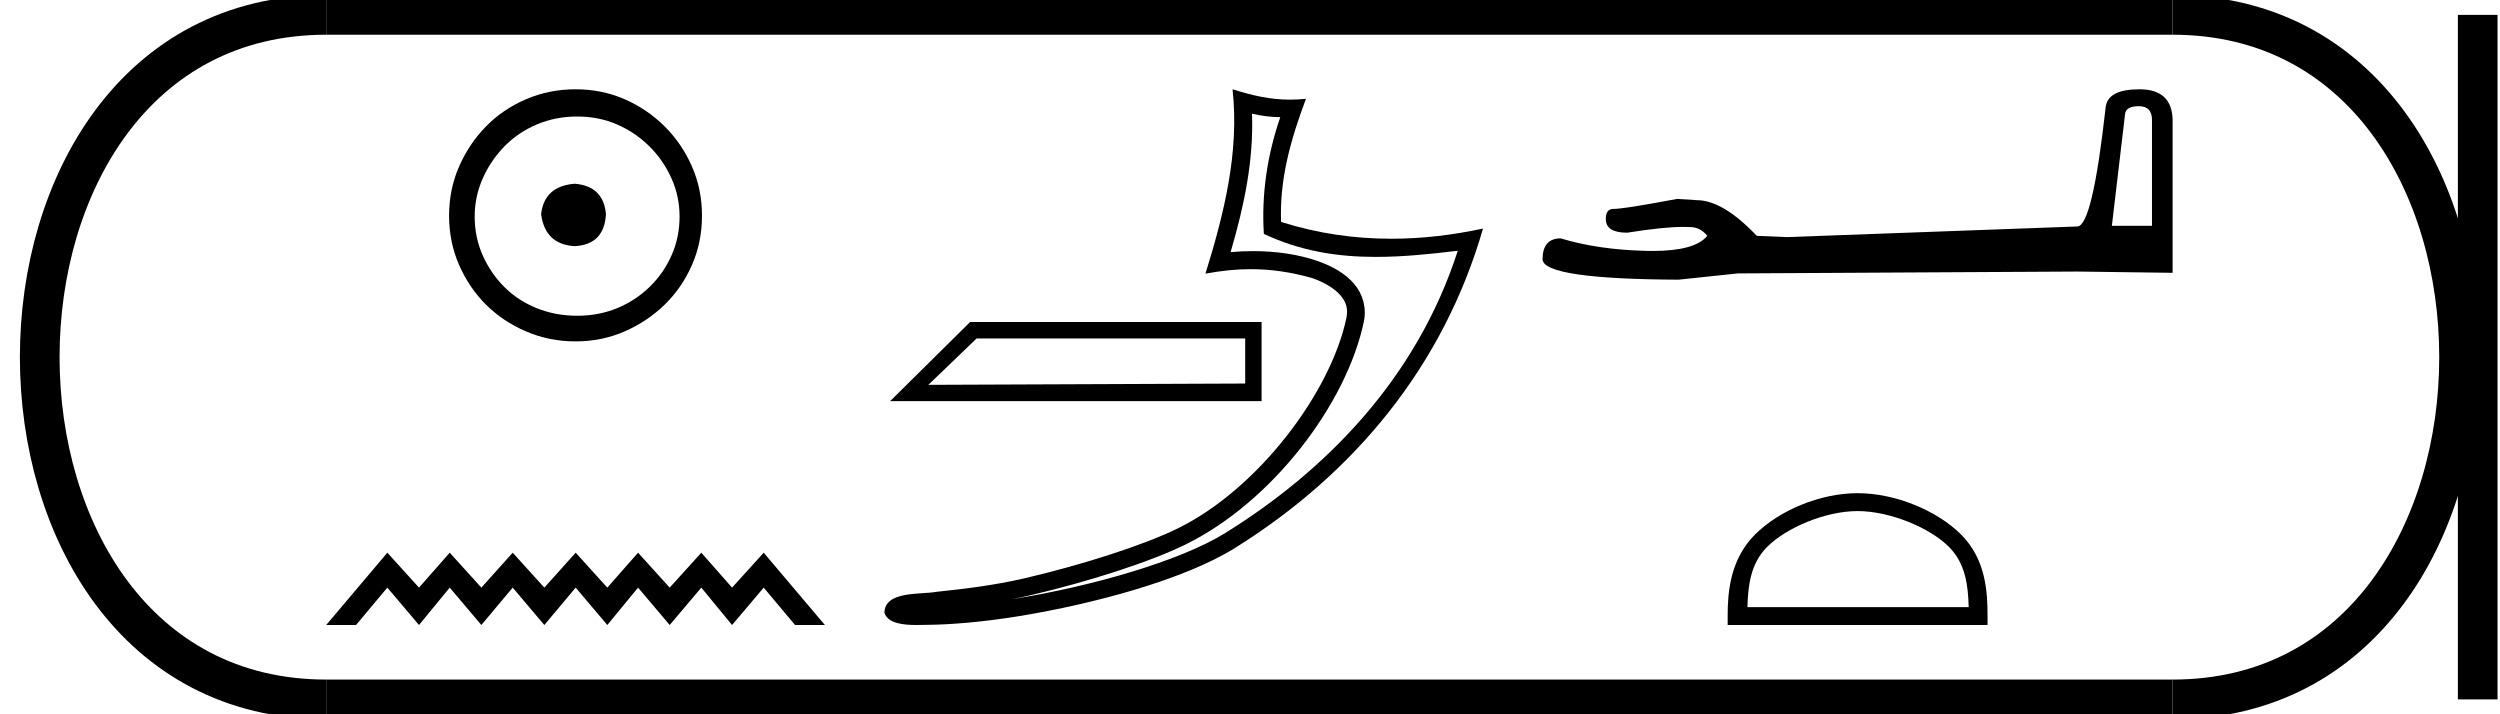 <?xml version='1.0' encoding='UTF-8' standalone='yes'?><svg xmlns='http://www.w3.org/2000/svg' xmlns:xlink='http://www.w3.org/1999/xlink' width='63' height='18.0' ><path d='M 14.483 4.63 C 13.972 4.67 13.69 4.925 13.636 5.396 C 13.703 5.907 13.986 6.176 14.483 6.203 C 14.981 6.176 15.243 5.907 15.27 5.396 C 15.229 4.925 14.967 4.67 14.483 4.63 ZM 14.544 2.936 C 14.907 2.936 15.243 3.003 15.552 3.137 C 15.861 3.272 16.133 3.457 16.369 3.692 C 16.604 3.927 16.789 4.196 16.923 4.499 C 17.058 4.801 17.125 5.12 17.125 5.457 C 17.125 5.806 17.058 6.132 16.923 6.435 C 16.789 6.737 16.604 7.003 16.369 7.231 C 16.133 7.46 15.861 7.638 15.552 7.766 C 15.243 7.893 14.907 7.957 14.544 7.957 C 14.181 7.957 13.841 7.893 13.525 7.766 C 13.209 7.638 12.937 7.46 12.708 7.231 C 12.48 7.003 12.298 6.737 12.164 6.435 C 12.03 6.132 11.962 5.806 11.962 5.457 C 11.962 5.12 12.03 4.801 12.164 4.499 C 12.298 4.196 12.48 3.927 12.708 3.692 C 12.937 3.457 13.209 3.272 13.525 3.137 C 13.841 3.003 14.181 2.936 14.544 2.936 ZM 14.503 2.25 C 14.06 2.25 13.643 2.334 13.253 2.502 C 12.863 2.67 12.527 2.899 12.245 3.188 C 11.962 3.477 11.737 3.813 11.569 4.196 C 11.401 4.579 11.317 4.993 11.317 5.436 C 11.317 5.88 11.401 6.293 11.569 6.677 C 11.737 7.06 11.962 7.393 12.245 7.675 C 12.527 7.957 12.863 8.182 13.253 8.35 C 13.643 8.519 14.06 8.603 14.503 8.603 C 14.947 8.603 15.36 8.519 15.744 8.35 C 16.127 8.182 16.463 7.957 16.752 7.675 C 17.041 7.393 17.27 7.06 17.438 6.677 C 17.606 6.293 17.69 5.88 17.69 5.436 C 17.69 4.993 17.606 4.579 17.438 4.196 C 17.27 3.813 17.041 3.477 16.752 3.188 C 16.463 2.899 16.127 2.67 15.744 2.502 C 15.36 2.334 14.947 2.25 14.503 2.25 Z' style='fill:#000000;stroke:none' /><path d='M 9.761 13.928 L 8.22 15.75 L 8.972 15.75 L 9.761 14.808 L 10.559 15.75 L 11.333 14.808 L 12.13 15.75 L 12.92 14.808 L 13.717 15.75 L 14.507 14.808 L 15.304 15.75 L 16.079 14.808 L 16.876 15.75 L 17.673 14.808 L 18.448 15.75 L 19.245 14.808 L 20.035 15.75 L 20.787 15.75 L 19.245 13.928 L 18.448 14.808 L 17.673 13.928 L 16.876 14.808 L 16.079 13.928 L 15.304 14.808 L 14.507 13.928 L 13.717 14.808 L 12.92 13.928 L 12.13 14.808 L 11.333 13.928 L 10.559 14.808 L 9.761 13.928 Z' style='fill:#000000;stroke:none' /><path d='M 31.379 8.529 C 31.379 8.908 31.379 9.286 31.379 9.665 C 28.718 9.677 26.057 9.686 23.395 9.698 C 23.801 9.308 24.206 8.919 24.611 8.529 ZM 24.447 8.115 C 23.775 8.78 23.103 9.444 22.431 10.109 L 31.792 10.109 C 31.792 9.444 31.792 8.78 31.792 8.115 ZM 31.551 2.864 C 31.796 2.923 32.008 2.948 32.263 2.953 C 31.936 3.9 31.786 4.893 31.849 5.894 C 32.784 6.334 33.718 6.474 34.671 6.474 C 35.347 6.474 36.033 6.404 36.736 6.319 L 36.736 6.319 C 35.692 9.563 33.382 11.877 30.875 13.433 C 29.719 14.151 27.466 14.779 25.612 15.082 C 25.577 15.088 25.543 15.093 25.509 15.098 C 25.655 15.069 25.802 15.039 25.952 15.004 C 27.416 14.661 28.97 14.168 29.886 13.716 C 32.083 12.632 33.939 10.157 34.368 8.11 C 34.444 7.747 34.339 7.404 34.12 7.149 C 33.902 6.894 33.585 6.713 33.217 6.583 C 32.736 6.412 32.162 6.328 31.578 6.328 C 31.389 6.328 31.199 6.337 31.011 6.354 C 31.361 5.16 31.592 4.039 31.551 2.864 ZM 31.06 2.25 C 31.235 3.837 30.844 5.392 30.377 6.896 C 30.772 6.822 31.147 6.783 31.519 6.783 C 32.03 6.783 32.532 6.856 33.067 7.007 C 33.385 7.12 33.634 7.273 33.779 7.442 C 33.923 7.61 33.978 7.78 33.928 8.018 C 33.538 9.874 31.726 12.307 29.686 13.313 C 28.837 13.732 27.289 14.229 25.849 14.566 C 25.012 14.762 24.212 14.849 23.597 14.914 C 23.199 14.989 22.295 14.882 22.287 15.444 C 22.377 15.716 22.777 15.75 23.094 15.75 C 23.195 15.75 23.288 15.747 23.359 15.746 C 23.956 15.742 24.786 15.673 25.685 15.526 C 27.577 15.216 29.838 14.606 31.112 13.815 C 34.144 11.925 36.375 9.212 37.372 5.76 L 37.372 5.76 C 36.597 5.926 35.826 6.016 35.059 6.016 C 34.127 6.016 33.201 5.883 32.283 5.593 C 32.241 4.503 32.533 3.497 32.91 2.49 L 32.91 2.49 C 32.77 2.504 32.637 2.511 32.507 2.511 C 32.008 2.511 31.568 2.409 31.06 2.25 Z' style='fill:#000000;stroke:none' /><path d='M 53.898 2.676 Q 54.23 2.676 54.23 3.023 L 54.23 5.691 L 53.219 5.691 L 53.551 2.881 Q 53.567 2.676 53.898 2.676 ZM 53.914 2.25 Q 53.109 2.25 53.062 2.708 Q 52.73 5.691 52.351 5.707 L 45.028 5.975 L 44.27 5.943 Q 43.418 5.044 42.755 5.044 Q 42.518 5.028 42.265 5.012 Q 40.924 5.265 40.656 5.265 Q 40.466 5.265 40.466 5.517 Q 40.466 5.864 41.003 5.864 Q 41.924 5.718 42.416 5.718 Q 42.506 5.718 42.581 5.722 Q 42.849 5.722 43.023 5.943 Q 42.715 6.324 41.645 6.324 Q 41.563 6.324 41.476 6.322 Q 40.261 6.291 39.33 6.007 Q 38.872 6.007 38.872 6.543 Q 38.919 7.032 42.297 7.048 L 43.796 6.89 L 52.351 6.843 L 54.75 6.875 L 54.75 3.023 Q 54.735 2.25 53.914 2.25 Z' style='fill:#000000;stroke:none' /><path d='M 46.811 12.879 C 47.617 12.879 48.625 13.293 49.113 13.781 C 49.54 14.207 49.596 14.773 49.611 15.299 L 44.035 15.299 C 44.051 14.773 44.106 14.207 44.533 13.781 C 45.021 13.293 46.006 12.879 46.811 12.879 ZM 46.811 12.428 C 45.856 12.428 44.827 12.869 44.225 13.472 C 43.607 14.09 43.537 14.904 43.537 15.513 L 43.537 15.75 L 50.086 15.75 L 50.086 15.513 C 50.086 14.904 50.039 14.09 49.421 13.472 C 48.819 12.869 47.767 12.428 46.811 12.428 Z' style='fill:#000000;stroke:none' /><path d='M 8.22 0.375 C -1.405 0.375 -1.405 17.625 8.22 17.625 ' style='fill:none;stroke:#000000;stroke-width:1' /><path d='M 8.22 0.375 L 54.75 0.375 ' style='fill:none;stroke:#000000;stroke-width:1' /><path d='M 8.22 17.625 L 54.75 17.625 ' style='fill:none;stroke:#000000;stroke-width:1' /><path d='M 62.438 0.375 L 62.438 17.625 ' style='fill:none;stroke:#000000;stroke-width:1' /><path d='M 54.75 0.375 C 64.375 0.375 64.375 17.625 54.75 17.625 ' style='fill:none;stroke:#000000;stroke-width:1' /></svg>